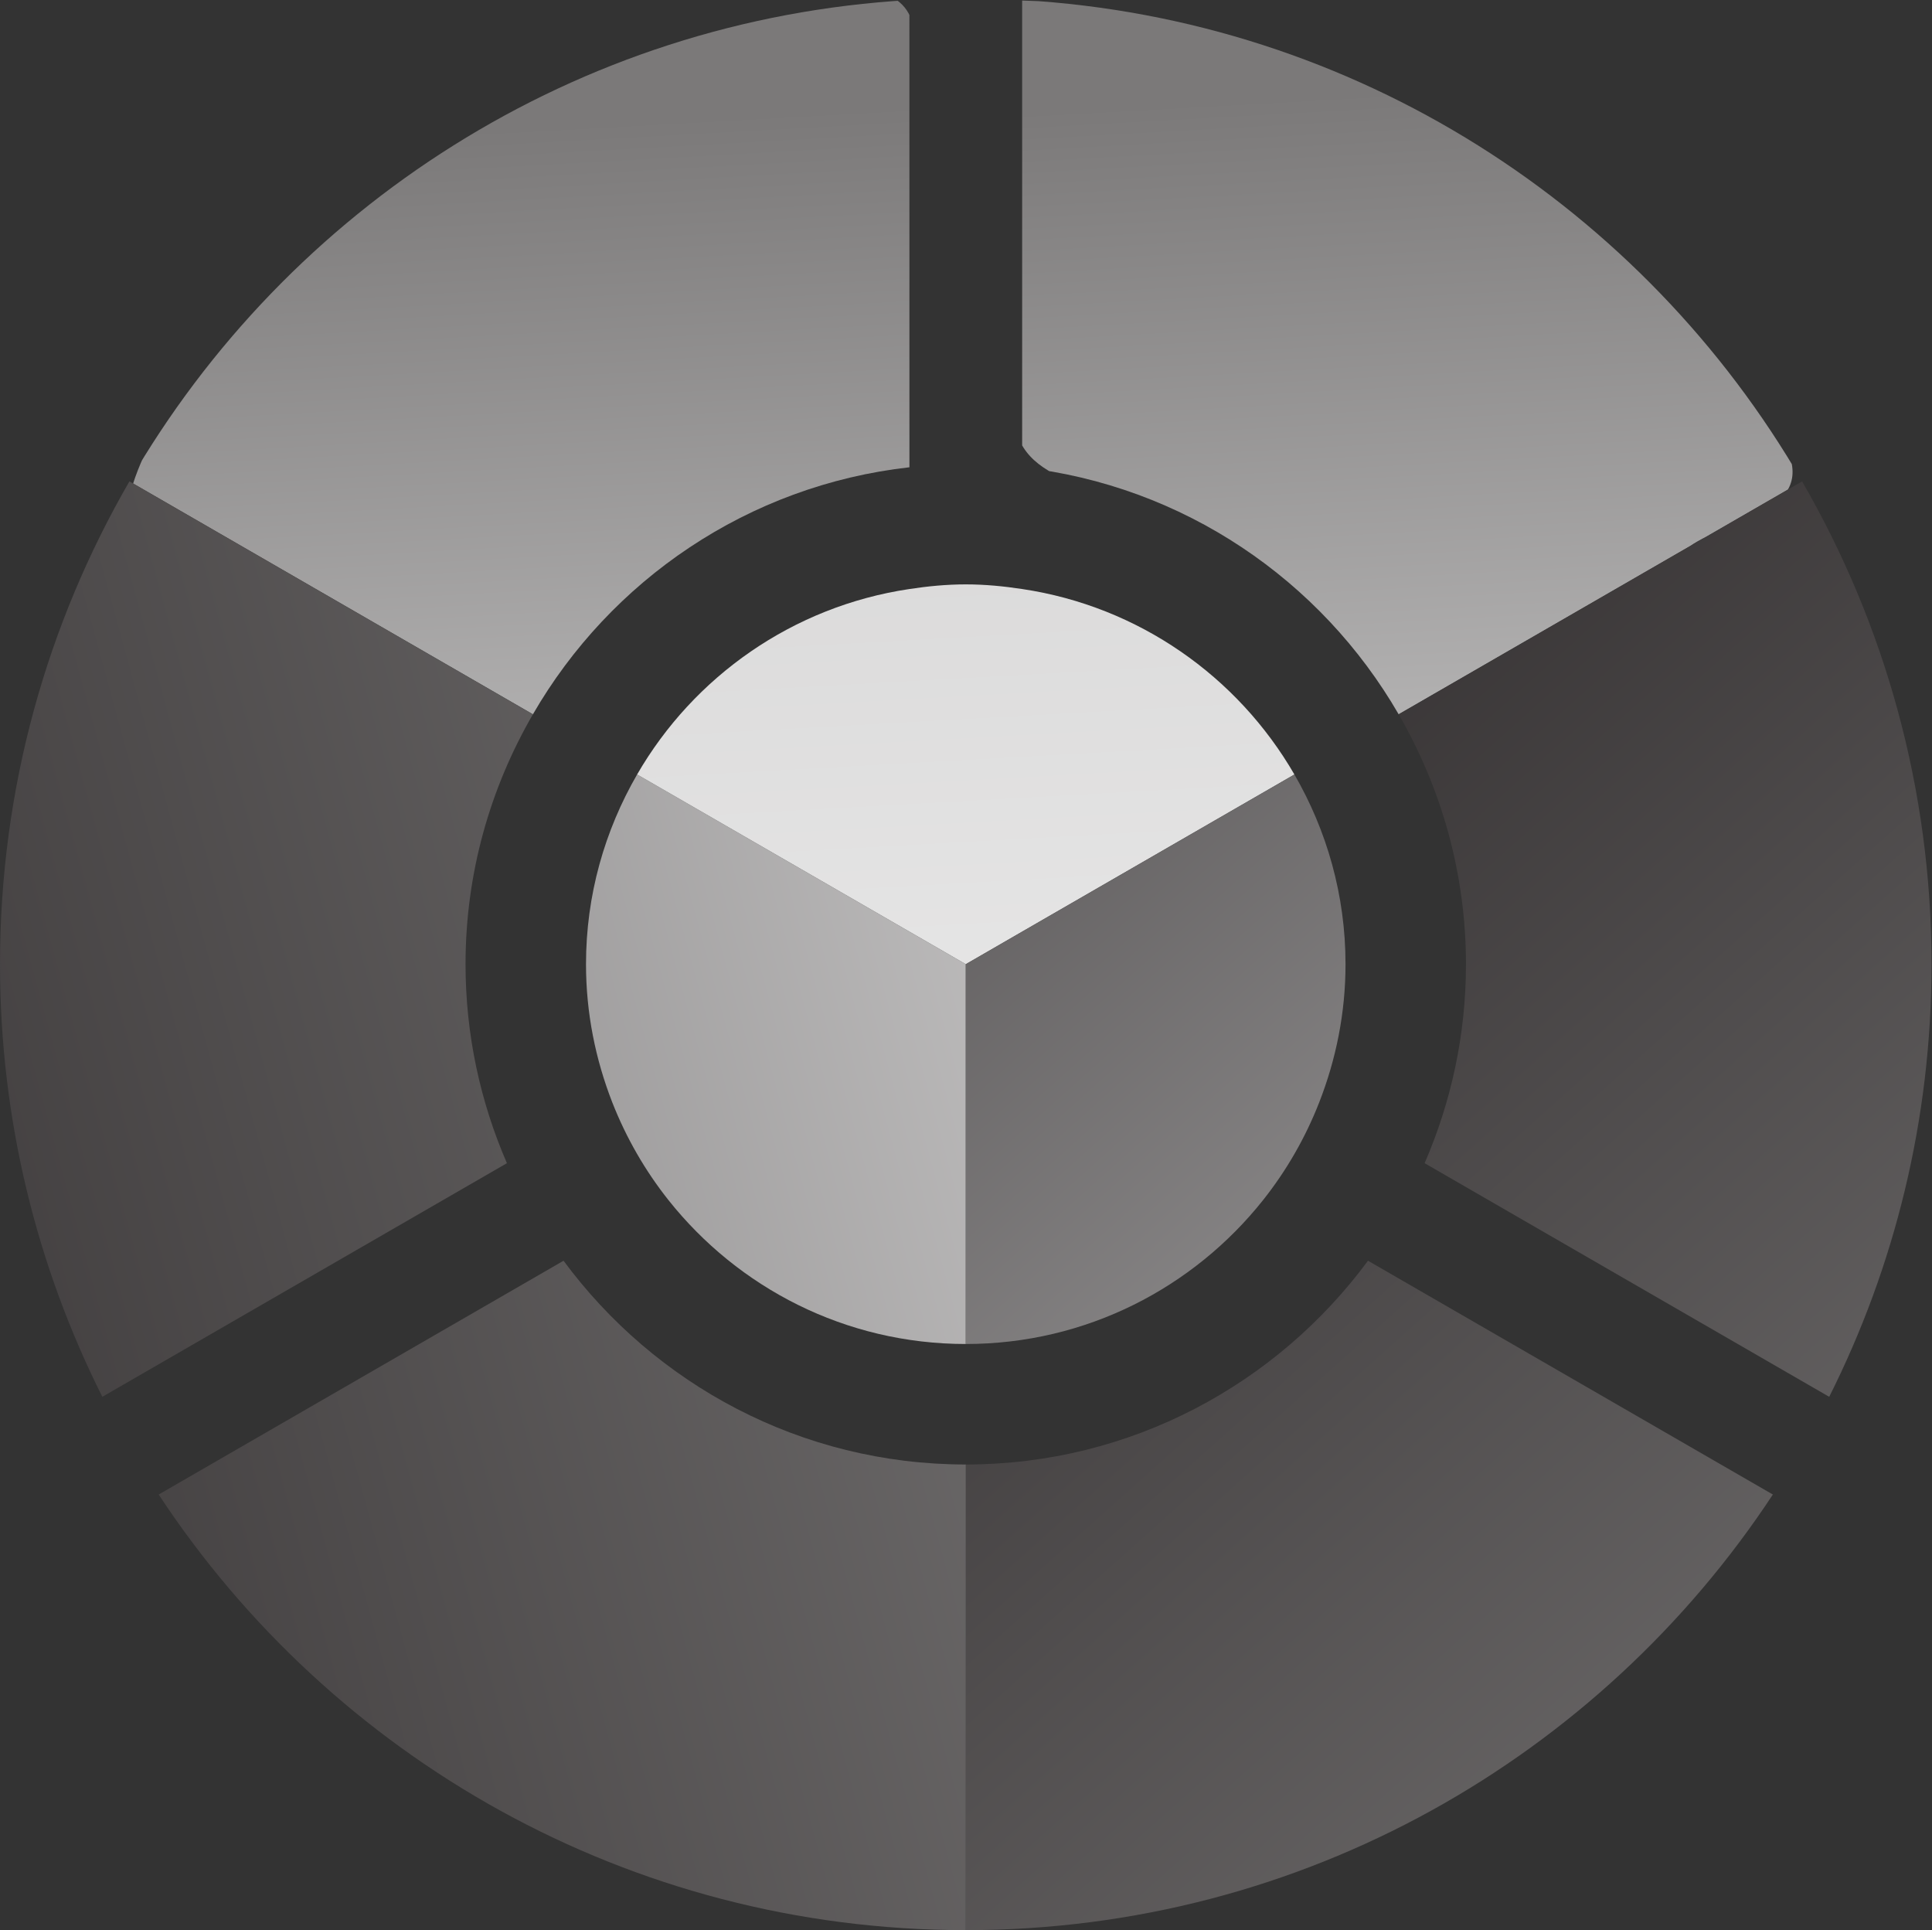 <?xml version="1.0" encoding="UTF-8" standalone="no"?>
<svg
   xmlns:dc="http://purl.org/dc/elements/1.1/"
   xmlns:cc="http://creativecommons.org/ns#"
   xmlns:rdf="http://www.w3.org/1999/02/22-rdf-syntax-ns#"
   xmlns:svg="http://www.w3.org/2000/svg"
   xmlns="http://www.w3.org/2000/svg"
   xmlns:sodipodi="http://sodipodi.sourceforge.net/DTD/sodipodi-0.dtd"
   xmlns:inkscape="http://www.inkscape.org/namespaces/inkscape"
   inkscape:version="1.0 (4035a4fb49, 2020-05-01)"
   inkscape:export-ydpi="333.91306"
   inkscape:export-xdpi="333.91306"
   inkscape:export-filename="D:\OneDrive\OneDrive - Exida\Pictures\Resources\exsilentia_v4_icon_only.png"
   sodipodi:docname="exsilentia_v4_icon_only.svg"
   viewBox="0 0 73.683 73.6"
   height="73.6"
   width="73.683"
   xml:space="preserve"
   id="svg2"
   version="1.1"><rect x="0" y="0" width="73.683" height="73.6" fill="#333333" stroke="none"/><sodipodi:namedview
     inkscape:current-layer="svg2"
     inkscape:window-maximized="0"
     inkscape:window-y="573"
     inkscape:window-x="1007"
     inkscape:cy="36.799999"
     inkscape:cx="36.841667"
     inkscape:zoom="8.0868298"
     showgrid="false"
     id="namedview140"
     inkscape:window-height="777"
     inkscape:window-width="1344"
     inkscape:pageshadow="2"
     inkscape:pageopacity="0"
     guidetolerance="10"
     gridtolerance="10"
     objecttolerance="10"
     borderopacity="1"
     bordercolor="#666666"
     pagecolor="#ffffff" /><defs
     id="defs6"><clipPath
       id="clipPath20"
       clipPathUnits="userSpaceOnUse"><path
         id="path18"
         d="M 276.324,133.203 V 0 c 96.571,0 181.5,49.59 230.906,124.613 L 391.395,191.492 C 365.324,156.207 323.563,133.203 276.324,133.203 Z" /></clipPath><linearGradient
       id="linearGradient26"
       spreadMethod="pad"
       gradientTransform="matrix(-385.626,432.044,432.044,385.626,528.171,-90.504)"
       gradientUnits="userSpaceOnUse"
       y2="0"
       x2="1"
       y1="0"
       x1="0"><stop
         id="stop22"
         offset="0"
         style="stop-opacity:1;stop-color:#7b7979" /><stop
         id="stop24"
         offset="1"
         style="stop-opacity:1;stop-color:#231f20" /></linearGradient><clipPath
       id="clipPath36"
       clipPathUnits="userSpaceOnUse"><path
         id="path34"
         d="m 276.32,133.203 c -47.242,0 -89.019,22.996 -115.086,58.289 L 45.398,124.613 C 94.809,49.578 179.75,0 276.32,0 h 0.004 v 133.203 z" /></clipPath><linearGradient
       id="linearGradient42"
       spreadMethod="pad"
       gradientTransform="matrix(-617.77,-174.976,-174.976,617.77,424.621,154.048)"
       gradientUnits="userSpaceOnUse"
       y2="0"
       x2="1"
       y1="0"
       x1="0"><stop
         id="stop38"
         offset="0"
         style="stop-opacity:1;stop-color:#7b7979" /><stop
         id="stop40"
         offset="1"
         style="stop-opacity:1;stop-color:#231f20" /></linearGradient><clipPath
       id="clipPath52"
       clipPathUnits="userSpaceOnUse"><path
         id="path50"
         d="M 0,0 H 3746 V 552 H 0 Z" /></clipPath><clipPath
       id="clipPath58"
       clipPathUnits="userSpaceOnUse"><path
         id="path56"
         d="m 260.195,418.469 -0.011,133.652 C 164.707,546.633 82.277,492.656 37.031,414.438 L 152.469,347.801 c 22.183,38.367 61.586,65.488 107.726,70.668 z" /></clipPath><linearGradient
       id="linearGradient68"
       spreadMethod="pad"
       gradientTransform="matrix(-32.136,789.404,789.404,32.136,163.045,128.595)"
       gradientUnits="userSpaceOnUse"
       y2="0"
       x2="1"
       y1="0"
       x1="0"><stop
         id="stop60"
         offset="0"
         style="stop-opacity:1;stop-color:#f4f4f4" /><stop
         id="stop62"
         offset="0.489"
         style="stop-opacity:1;stop-color:#7b7979" /><stop
         id="stop64"
         offset="0.53"
         style="stop-opacity:1;stop-color:#7b7979" /><stop
         id="stop66"
         offset="1"
         style="stop-opacity:1;stop-color:#231f20" /></linearGradient><clipPath
       id="clipPath78"
       clipPathUnits="userSpaceOnUse"><path
         id="path76"
         d="m 133.195,276.316 c 0,26.086 7.082,50.434 19.274,71.485 L 37.031,414.438 C 13.516,373.785 0,326.66 0,276.316 0,231.813 10.586,189.797 29.277,152.566 l 115.758,66.829 c -7.582,17.457 -11.84,36.691 -11.84,56.921 z" /></clipPath><linearGradient
       id="linearGradient84"
       spreadMethod="pad"
       gradientTransform="matrix(-617.765,-174.974,-174.974,617.765,361.606,376.532)"
       gradientUnits="userSpaceOnUse"
       y2="0"
       x2="1"
       y1="0"
       x1="0"><stop
         id="stop80"
         offset="0"
         style="stop-opacity:1;stop-color:#7b7979" /><stop
         id="stop82"
         offset="1"
         style="stop-opacity:1;stop-color:#231f20" /></linearGradient><clipPath
       id="clipPath94"
       clipPathUnits="userSpaceOnUse"><path
         id="path92"
         d="M 0,0 H 3746 V 552 H 0 Z" /></clipPath><clipPath
       id="clipPath100"
       clipPathUnits="userSpaceOnUse"><path
         id="path98"
         d="m 400.168,347.801 115.426,66.625 c -45.25,78.23 -127.668,132.207 -223.149,137.695 V 418.457 c 46.133,-5.18 85.535,-32.289 107.723,-70.656 z" /></clipPath><linearGradient
       id="linearGradient110"
       spreadMethod="pad"
       gradientTransform="matrix(-32.136,789.386,789.386,32.136,415.32,138.873)"
       gradientUnits="userSpaceOnUse"
       y2="0"
       x2="1"
       y1="0"
       x1="0"><stop
         id="stop102"
         offset="0"
         style="stop-opacity:1;stop-color:#f4f4f4" /><stop
         id="stop104"
         offset="0.489"
         style="stop-opacity:1;stop-color:#7b7979" /><stop
         id="stop106"
         offset="0.53"
         style="stop-opacity:1;stop-color:#7b7979" /><stop
         id="stop108"
         offset="1"
         style="stop-opacity:1;stop-color:#231f20" /></linearGradient><clipPath
       id="clipPath120"
       clipPathUnits="userSpaceOnUse"><path
         id="path118"
         d="M 515.594,414.426 400.168,347.801 c 12.168,-21.051 19.258,-45.399 19.258,-71.485 0,-20.23 -4.254,-39.464 -11.832,-56.921 l 115.758,-66.829 c 18.695,37.231 29.273,79.247 29.273,123.75 0,50.325 -13.523,97.469 -37.031,138.11 z" /></clipPath><linearGradient
       id="linearGradient126"
       spreadMethod="pad"
       gradientTransform="matrix(-385.645,432.065,432.065,385.645,693.516,57.072)"
       gradientUnits="userSpaceOnUse"
       y2="0"
       x2="1"
       y1="0"
       x1="0"><stop
         id="stop122"
         offset="0"
         style="stop-opacity:1;stop-color:#7b7979" /><stop
         id="stop124"
         offset="1"
         style="stop-opacity:1;stop-color:#231f20" /></linearGradient><clipPath
       id="clipPath136"
       clipPathUnits="userSpaceOnUse"><path
         id="path134"
         d="m 259.973,285.754 -77.688,44.84 c -9.25,-15.992 -14.625,-34.477 -14.625,-54.278 0,-13.968 2.723,-27.253 7.52,-39.535 3.98,-10.144 9.41,-19.551 16.082,-27.961 19.914,-25.05 50.566,-41.148 85.058,-41.148 h 0.004 v 90.238 18.406 z" /></clipPath><linearGradient
       id="linearGradient142"
       spreadMethod="pad"
       gradientTransform="matrix(-617.812,-174.987,-174.987,617.812,385.194,293.284)"
       gradientUnits="userSpaceOnUse"
       y2="0"
       x2="1"
       y1="0"
       x1="0"><stop
         id="stop138"
         offset="0"
         style="stop-opacity:1;stop-color:#d0cfcf" /><stop
         id="stop140"
         offset="1"
         style="stop-opacity:1;stop-color:#494647" /></linearGradient><clipPath
       id="clipPath152"
       clipPathUnits="userSpaceOnUse"><path
         id="path150"
         d="m 292.449,383.641 c -5.277,0.8 -10.636,1.328 -16.129,1.328 -5.504,0 -10.859,-0.528 -16.125,-1.328 -33.34,-4.957 -61.691,-25.008 -77.91,-53.047 l 77.688,-44.84 16.351,-9.438 16.336,9.438 77.684,44.828 c -16.227,28.039 -44.555,48.094 -77.895,53.059 z" /></clipPath><linearGradient
       id="linearGradient160"
       spreadMethod="pad"
       gradientTransform="matrix(-32.135,789.371,789.371,32.135,284.336,133.545)"
       gradientUnits="userSpaceOnUse"
       y2="0"
       x2="1"
       y1="0"
       x1="0"><stop
         id="stop154"
         offset="0"
         style="stop-opacity:1;stop-color:#f1f1f1" /><stop
         id="stop156"
         offset="0.495"
         style="stop-opacity:1;stop-color:#d0cfcf" /><stop
         id="stop158"
         offset="1"
         style="stop-opacity:1;stop-color:#494647" /></linearGradient><clipPath
       id="clipPath170"
       clipPathUnits="userSpaceOnUse"><path
         id="path168"
         d="M 370.344,330.582 292.66,285.754 276.324,276.316 V 167.672 c 34.473,0 65.137,16.117 85.039,41.148 6.672,8.41 12.11,17.817 16.078,27.981 4.797,12.262 7.524,25.547 7.524,39.515 0,19.801 -5.379,38.286 -14.621,54.266 z" /></clipPath><linearGradient
       id="linearGradient176"
       spreadMethod="pad"
       gradientTransform="matrix(-385.629,432.048,432.048,385.629,582.886,-41.667)"
       gradientUnits="userSpaceOnUse"
       y2="0"
       x2="1"
       y1="0"
       x1="0"><stop
         id="stop172"
         offset="0"
         style="stop-opacity:1;stop-color:#d0cfcf" /><stop
         id="stop174"
         offset="1"
         style="stop-opacity:1;stop-color:#494647" /></linearGradient><clipPath
       id="clipPath186"
       clipPathUnits="userSpaceOnUse"><path
         id="path184"
         d="m 870.797,258.926 c 0,80.695 -36.078,122.023 -92.5,122.023 -53.797,0 -101.688,-46.582 -108.246,-122.023 z m -93.156,146.953 c 74.789,0 120.711,-53.145 120.711,-145.645 0,-7.871 0,-15.742 -1.313,-23.613 H 670.051 c 1.312,-79.387 47.89,-136.457 118.742,-136.457 34.113,0 61.012,11.149 84.633,28.207 L 885.23,106.066 C 860.301,90.977 832.094,75.231 786.172,75.231 c -80.695,0 -145.645,61.667 -145.645,164.667 0,103 66.918,165.981 137.114,165.981 z" /></clipPath><linearGradient
       id="linearGradient192"
       spreadMethod="pad"
       gradientTransform="matrix(-159.608,-276.449,-276.449,159.608,864.295,375.997)"
       gradientUnits="userSpaceOnUse"
       y2="0"
       x2="1"
       y1="0"
       x1="0"><stop
         id="stop188"
         offset="0"
         style="stop-opacity:1;stop-color:#a7a5a6" /><stop
         id="stop190"
         offset="1"
         style="stop-opacity:1;stop-color:#656263" /></linearGradient><clipPath
       id="clipPath202"
       clipPathUnits="userSpaceOnUse"><path
         id="path200"
         d="m 1039.39,247.77 -98.406,150.238 h 32.149 l 51.167,-80.039 c 10.5,-17.059 21.65,-34.774 33.46,-51.824 h 2.62 c 11.16,17.05 21,34.765 32.15,51.824 l 49.21,80.039 h 30.17 L 1074.16,245.148 1181.1,83.106 h -32.15 l -55.76,85.942 c -11.81,19.68 -24.28,39.359 -37.4,57.73 h -2.62 c -12.47,-18.371 -23.62,-38.05 -36.08,-57.73 L 963.293,83.106 h -30.836 z" /></clipPath><linearGradient
       id="linearGradient208"
       spreadMethod="pad"
       gradientTransform="matrix(-196.22,-339.863,-339.863,196.22,1156.94,406.653)"
       gradientUnits="userSpaceOnUse"
       y2="0"
       x2="1"
       y1="0"
       x1="0"><stop
         id="stop204"
         offset="0"
         style="stop-opacity:1;stop-color:#a7a5a6" /><stop
         id="stop206"
         offset="1"
         style="stop-opacity:1;stop-color:#656263" /></linearGradient><clipPath
       id="clipPath218"
       clipPathUnits="userSpaceOnUse"><path
         id="path216"
         d="m 1268.35,203.164 c 30.84,-26.246 70.2,-44.613 105.63,-44.613 40.01,0 59.69,15.742 59.69,41.328 0,26.898 -24.27,35.426 -61.66,51.176 l -55.77,23.613 c -43.95,17.715 -85.94,54.453 -85.94,116.777 0,70.856 62.98,127.274 152.2,127.274 49.21,0 101.03,-19.68 137.77,-56.418 l -49.2,-61.016 c -28.21,21.649 -54.45,34.113 -88.57,34.113 -33.45,0 -54.45,-14.429 -54.45,-38.707 0,-26.238 28.21,-35.425 64.95,-50.515 l 55.11,-22.305 c 51.82,-20.992 84.63,-55.762 84.63,-116.121 0,-70.852 -59.05,-132.519 -161.39,-132.519 -55.76,0 -114.81,20.992 -158.11,61.667 z" /></clipPath><linearGradient
       id="linearGradient224"
       spreadMethod="pad"
       gradientTransform="matrix(-334.093,192.889,192.889,334.093,1545.44,196.746)"
       gradientUnits="userSpaceOnUse"
       y2="0"
       x2="1"
       y1="0"
       x1="0"><stop
         id="stop220"
         offset="0"
         style="stop-opacity:1;stop-color:#c2161c" /><stop
         id="stop222"
         offset="1"
         style="stop-opacity:1;stop-color:#ee2922" /></linearGradient><clipPath
       id="clipPath234"
       clipPathUnits="userSpaceOnUse"><path
         id="path232"
         d="m 1605.56,510.848 h 96.43 V 83.106 h -96.43 z" /></clipPath><linearGradient
       id="linearGradient240"
       spreadMethod="pad"
       gradientTransform="matrix(-257.546,148.694,148.694,257.546,1782.55,222.63)"
       gradientUnits="userSpaceOnUse"
       y2="0"
       x2="1"
       y1="0"
       x1="0"><stop
         id="stop236"
         offset="0"
         style="stop-opacity:1;stop-color:#c2161c" /><stop
         id="stop238"
         offset="1"
         style="stop-opacity:1;stop-color:#ee2922" /></linearGradient><clipPath
       id="clipPath250"
       clipPathUnits="userSpaceOnUse"><path
         id="path248"
         d="m 1803.02,510.848 h 96.44 V 164.453 h 169.25 V 83.106 h -265.69 z" /></clipPath><linearGradient
       id="linearGradient256"
       spreadMethod="pad"
       gradientTransform="matrix(-384.488,221.984,221.984,384.488,2106.95,149.339)"
       gradientUnits="userSpaceOnUse"
       y2="0"
       x2="1"
       y1="0"
       x1="0"><stop
         id="stop252"
         offset="0"
         style="stop-opacity:1;stop-color:#c2161c" /><stop
         id="stop254"
         offset="1"
         style="stop-opacity:1;stop-color:#ee2922" /></linearGradient><clipPath
       id="clipPath266"
       clipPathUnits="userSpaceOnUse"><path
         id="path264"
         d="m 2356.71,258.926 c 0,80.695 -36.08,122.023 -92.5,122.023 -53.8,0 -101.69,-46.582 -108.25,-122.023 z m -93.16,146.953 c 74.79,0 120.71,-53.145 120.71,-145.645 0,-7.871 0,-15.742 -1.31,-23.613 h -226.99 c 1.31,-79.387 47.89,-136.457 118.74,-136.457 34.12,0 61.02,11.149 84.64,28.207 l 11.8,-22.305 c -24.93,-15.089 -53.13,-30.835 -99.06,-30.835 -80.69,0 -145.64,61.667 -145.64,164.667 0,103 66.92,165.981 137.11,165.981 z" /></clipPath><linearGradient
       id="linearGradient272"
       spreadMethod="pad"
       gradientTransform="matrix(-159.608,-276.449,-276.449,159.608,2350.21,375.997)"
       gradientUnits="userSpaceOnUse"
       y2="0"
       x2="1"
       y1="0"
       x1="0"><stop
         id="stop268"
         offset="0"
         style="stop-opacity:1;stop-color:#a7a5a6" /><stop
         id="stop270"
         offset="1"
         style="stop-opacity:1;stop-color:#656263" /></linearGradient><clipPath
       id="clipPath282"
       clipPathUnits="userSpaceOnUse"><path
         id="path280"
         d="m 2469.54,398.008 h 24.93 l 2.63,-48.547 h 1.96 c 32.15,32.144 64.95,56.418 108.25,56.418 64.95,0 95.13,-39.363 95.13,-120.715 V 83.106 h -28.87 V 281.227 c 0,66.918 -20.99,98.406 -72.16,98.406 -37.4,0 -64.29,-19.68 -103,-59.039 V 83.106 h -28.87 z" /></clipPath><linearGradient
       id="linearGradient288"
       spreadMethod="pad"
       gradientTransform="matrix(-181.89,-315.043,-315.043,181.89,2670.59,387.088)"
       gradientUnits="userSpaceOnUse"
       y2="0"
       x2="1"
       y1="0"
       x1="0"><stop
         id="stop284"
         offset="0"
         style="stop-opacity:1;stop-color:#a7a5a6" /><stop
         id="stop286"
         offset="1"
         style="stop-opacity:1;stop-color:#656263" /></linearGradient><clipPath
       id="clipPath298"
       clipPathUnits="userSpaceOnUse"><path
         id="path296"
         d="m 2825.78,373.078 h -49.21 v 22.305 l 49.86,2.625 3.94,91.187 h 24.93 v -91.187 h 91.19 v -24.93 H 2855.3 V 167.73 c 0,-40.015 9.84,-66.914 53.13,-66.914 11.82,0 28.22,4.594 39.37,9.844 l 7.87,-23.617 c -18.37,-6.562 -38.05,-11.812 -51.17,-11.812 -61.01,0 -78.72,38.708 -78.72,95.124 z" /></clipPath><linearGradient
       id="linearGradient304"
       spreadMethod="pad"
       gradientTransform="matrix(-173.651,-300.772,-300.772,173.651,2970.66,422.592)"
       gradientUnits="userSpaceOnUse"
       y2="0"
       x2="1"
       y1="0"
       x1="0"><stop
         id="stop300"
         offset="0"
         style="stop-opacity:1;stop-color:#a7a5a6" /><stop
         id="stop302"
         offset="1"
         style="stop-opacity:1;stop-color:#656263" /></linearGradient><clipPath
       id="clipPath314"
       clipPathUnits="userSpaceOnUse"><path
         id="path312"
         d="m 3023.24,398.008 h 28.87 V 83.106 h -28.87 z m -11.15,101.683 c 0,16.403 11.81,26.243 26.24,26.243 14.43,0 26.24,-9.84 26.24,-26.243 0,-15.089 -11.81,-25.586 -26.24,-25.586 -14.43,0 -26.24,10.497 -26.24,25.586 z" /></clipPath><linearGradient
       id="linearGradient320"
       spreadMethod="pad"
       gradientTransform="matrix(-197.467,-342.023,-342.023,197.467,3135.46,474.349)"
       gradientUnits="userSpaceOnUse"
       y2="0"
       x2="1"
       y1="0"
       x1="0"><stop
         id="stop316"
         offset="0"
         style="stop-opacity:1;stop-color:#a7a5a6" /><stop
         id="stop318"
         offset="1"
         style="stop-opacity:1;stop-color:#656263" /></linearGradient><clipPath
       id="clipPath330"
       clipPathUnits="userSpaceOnUse"><path
         id="path328"
         d="m 3252.19,100.164 c 36.09,0 68.23,17.711 106.94,51.168 v 106.934 c -129.25,-15.09 -173.2,-45.262 -173.2,-95.121 0,-45.27 30.18,-62.981 66.26,-62.981 z m 106.94,180.41 c 1.31,47.891 -12.47,99.719 -74.14,99.719 -42.64,0 -79.38,-20.996 -100.37,-36.738 l -13.12,21.644 c 22.31,15.75 65.6,40.68 116.78,40.68 74.78,0 99.71,-53.793 99.71,-121.367 V 83.106 h -24.27 l -3.28,40.672 h -1.31 c -32.15,-25.582 -70.2,-48.547 -111.53,-48.547 -49.86,0 -91.84,26.902 -91.84,86.597 0,69.543 63.63,103 203.37,118.746 z" /></clipPath><linearGradient
       id="linearGradient336"
       spreadMethod="pad"
       gradientTransform="matrix(-168.877,-292.503,-292.503,168.877,3368.39,377.684)"
       gradientUnits="userSpaceOnUse"
       y2="0"
       x2="1"
       y1="0"
       x1="0"><stop
         id="stop332"
         offset="0"
         style="stop-opacity:1;stop-color:#a7a5a6" /><stop
         id="stop334"
         offset="1"
         style="stop-opacity:1;stop-color:#656263" /></linearGradient></defs><g
     transform="matrix(1.333,0,0,-1.333,0,73.6)"
     id="g10"><g
       transform="scale(0.1)"
       id="g12"><g
         id="g14"><g
           clip-path="url(#clipPath20)"
           id="g16"><path
             id="path28"
             style="fill:url(#linearGradient26);fill-opacity:1;fill-rule:nonzero;stroke:none"
             d="M 276.324,133.203 V 0 c 96.571,0 181.5,49.59 230.906,124.613 L 391.395,191.492 C 365.324,156.207 323.563,133.203 276.324,133.203" /></g></g><g
         id="g30"><g
           clip-path="url(#clipPath36)"
           id="g32"><path
             id="path44"
             style="fill:url(#linearGradient42);fill-opacity:1;fill-rule:nonzero;stroke:none"
             d="m 276.32,133.203 c -47.242,0 -89.019,22.996 -115.086,58.289 L 45.398,124.613 C 94.809,49.578 179.75,0 276.32,0 h 0.004 v 133.203 h -0.004" /></g></g><g
         id="g46"><g
           clip-path="url(#clipPath52)"
           id="g48"><g
             clip-path="url(#clipPath58)"
             id="g54"><path
               id="path70"
               style="fill:url(#linearGradient68);fill-opacity:1;fill-rule:nonzero;stroke:none"
               d="m 152,347 c -37.752,22.606 -76.349,43.769 -114.014,66.521 7.155,22.546 25.829,38.756 40.562,56.498 46.58,47.762 111.209,78.179 177.927,82.167 9.821,-6.891 2.528,-22.415 4.526,-33.461 0,-33.575 0,-67.15 0,-100.726 -44.582,-4.992 -85.903,-31.89 -108,-71" /></g></g></g><g
         id="g72"><g
           clip-path="url(#clipPath78)"
           id="g74"><path
             id="path86"
             style="fill:url(#linearGradient84);fill-opacity:1;fill-rule:nonzero;stroke:none"
             d="m 133.195,276.316 c 0,26.086 7.082,50.434 19.274,71.485 L 37.031,414.438 C 13.516,373.785 0,326.66 0,276.316 0,231.813 10.586,189.797 29.277,152.566 l 115.758,66.829 c -7.582,17.457 -11.84,36.691 -11.84,56.921" /></g></g><g
         id="g88"><g
           clip-path="url(#clipPath94)"
           id="g90"><g
             clip-path="url(#clipPath100)"
             id="g96"><path
               id="path112"
               style="fill:url(#linearGradient110);fill-opacity:1;fill-rule:nonzero;stroke:none"
               d="m 400,347 c -16.629,27.503 -41.643,50.398 -71.611,62.143 -18.727,3.523 -45.024,7.732 -36.413,33.238 C 292.076,478.92 291.948,515.46 292,552 345.554,550.601 398.076,530.488 441.083,498.926 469.145,477.946 493.373,451.654 511.959,422.002 518.314,403.678 489.509,403.623 480.153,392.993 453.673,377.81 426.767,363.372 401,347" /></g></g></g><g
         id="g114"><g
           clip-path="url(#clipPath120)"
           id="g116"><path
             id="path128"
             style="fill:url(#linearGradient126);fill-opacity:1;fill-rule:nonzero;stroke:none"
             d="M 515.594,414.426 400.168,347.801 c 12.168,-21.051 19.258,-45.399 19.258,-71.485 0,-20.23 -4.254,-39.464 -11.832,-56.921 l 115.758,-66.829 c 18.695,37.231 29.273,79.247 29.273,123.75 0,50.325 -13.523,97.469 -37.031,138.11" /></g></g><g
         id="g130"><g
           clip-path="url(#clipPath136)"
           id="g132"><path
             id="path144"
             style="fill:url(#linearGradient142);fill-opacity:1;fill-rule:nonzero;stroke:none"
             d="m 259.973,285.754 -77.688,44.84 c -9.25,-15.992 -14.625,-34.477 -14.625,-54.278 0,-13.968 2.723,-27.253 7.52,-39.535 3.98,-10.144 9.41,-19.551 16.082,-27.961 19.914,-25.05 50.566,-41.148 85.058,-41.148 h 0.004 v 90.238 18.406 l -16.351,9.438" /></g></g><g
         id="g146"><g
           clip-path="url(#clipPath152)"
           id="g148"><path
             id="path162"
             style="fill:url(#linearGradient160);fill-opacity:1;fill-rule:nonzero;stroke:none"
             d="m 292.449,383.641 c -5.277,0.8 -10.636,1.328 -16.129,1.328 -5.504,0 -10.859,-0.528 -16.125,-1.328 -33.34,-4.957 -61.691,-25.008 -77.91,-53.047 l 77.688,-44.84 16.351,-9.438 16.336,9.438 77.684,44.828 c -16.227,28.039 -44.555,48.094 -77.895,53.059" /></g></g><g
         id="g164"><g
           clip-path="url(#clipPath170)"
           id="g166"><path
             id="path178"
             style="fill:url(#linearGradient176);fill-opacity:1;fill-rule:nonzero;stroke:none"
             d="M 370.344,330.582 292.66,285.754 276.324,276.316 V 167.672 c 34.473,0 65.137,16.117 85.039,41.148 6.672,8.41 12.11,17.817 16.078,27.981 4.797,12.262 7.524,25.547 7.524,39.515 0,19.801 -5.379,38.286 -14.621,54.266" /></g></g></g></g></svg>
